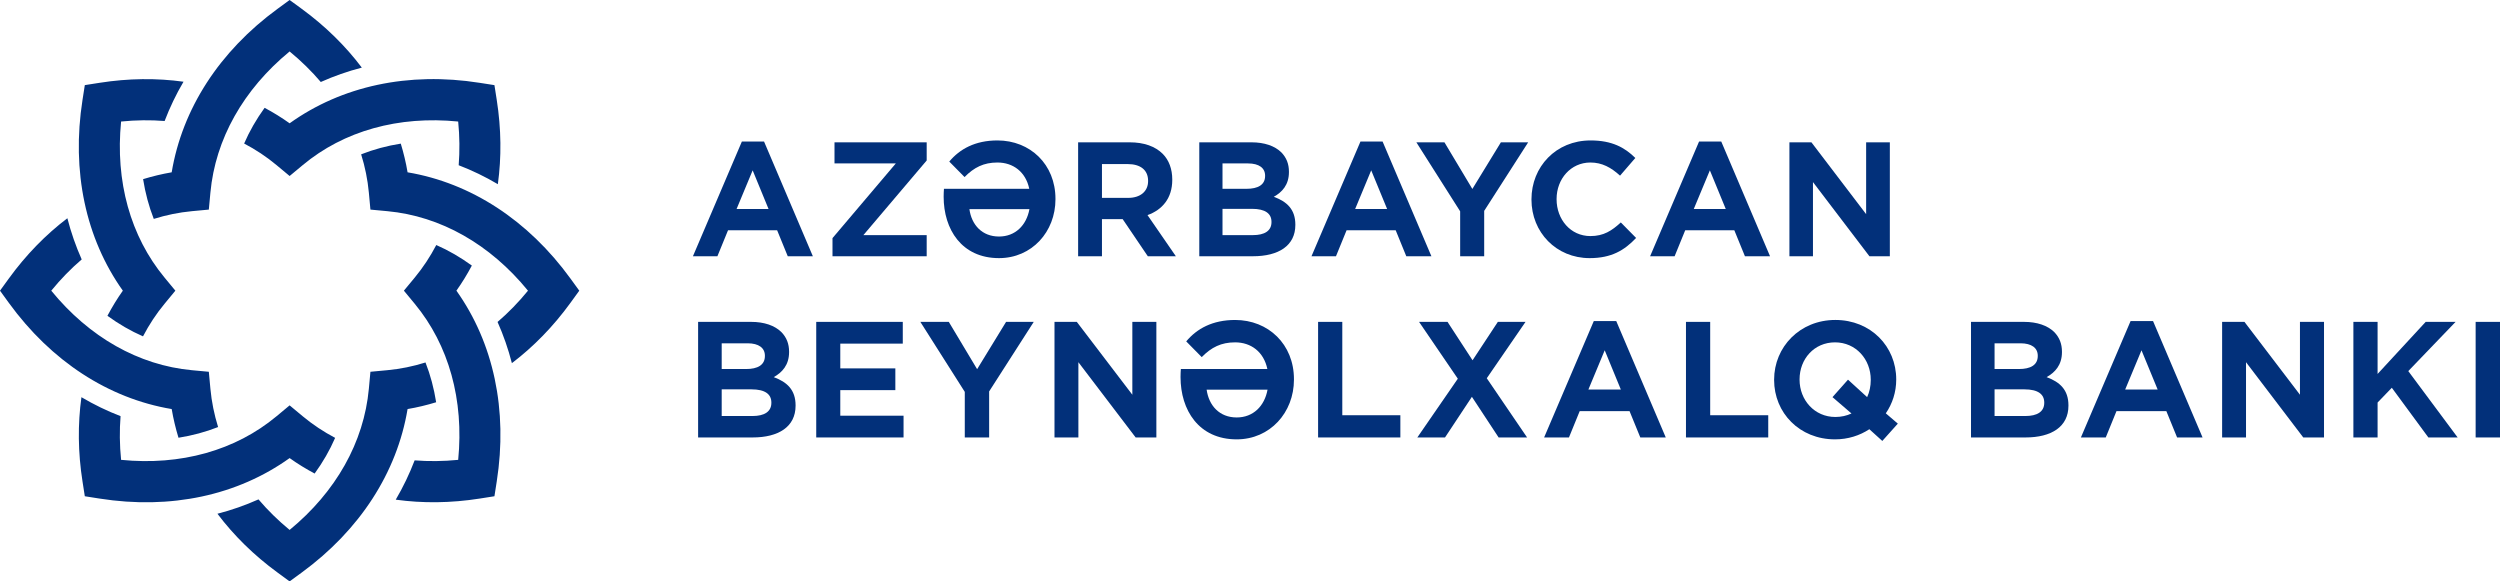 <svg width="172" height="40" viewBox="0 0 172 40" fill="none" xmlns="http://www.w3.org/2000/svg">
<path fill-rule="evenodd" clip-rule="evenodd" d="M50.677 14.378L51.783 11.719L52.876 14.378H50.677ZM51.041 9.737L47.673 17.631H49.357L50.088 15.844H53.467L54.198 17.631H55.925L52.566 9.737H51.041Z" fill="#02307A"/>
<path fill-rule="evenodd" clip-rule="evenodd" d="M57.414 11.244H61.632L57.276 16.382V17.631H63.756V16.176H59.401L63.756 11.041V9.791H57.414V11.244Z" fill="#02307A"/>
<path fill-rule="evenodd" clip-rule="evenodd" d="M68.732 16.273C67.562 16.273 66.844 15.467 66.695 14.389H70.825C70.62 15.51 69.846 16.273 68.732 16.273ZM68.624 9.662C67.089 9.662 66.029 10.255 65.31 11.116L66.362 12.182C67.015 11.516 67.68 11.181 68.624 11.181C69.698 11.181 70.567 11.817 70.813 12.989H64.944C64.933 13.184 64.923 13.302 64.923 13.517V13.539C64.923 15.768 66.156 17.759 68.732 17.759C70.997 17.759 72.616 15.939 72.616 13.712V13.679C72.616 11.309 70.877 9.662 68.624 9.662Z" fill="#02307A"/>
<path fill-rule="evenodd" clip-rule="evenodd" d="M77.617 13.614H75.815V11.288H77.583C78.453 11.288 78.989 11.687 78.989 12.441V12.463C78.989 13.151 78.475 13.614 77.617 13.614ZM80.652 12.376V12.354C80.652 11.632 80.427 11.02 79.998 10.587C79.484 10.072 78.711 9.792 77.724 9.792H74.175V17.631H75.815V15.078H77.241L78.97 17.631H80.9L78.948 14.799C79.954 14.443 80.652 13.647 80.652 12.376Z" fill="#02307A"/>
<path fill-rule="evenodd" clip-rule="evenodd" d="M87.478 15.284C87.478 15.886 86.996 16.176 86.201 16.176H84.108V14.368H86.137C87.061 14.368 87.478 14.701 87.478 15.262V15.284ZM84.108 11.244H85.868C86.619 11.244 87.039 11.557 87.039 12.085V12.107C87.039 12.72 86.544 12.99 85.762 12.99H84.108V11.244ZM87.638 13.539C88.199 13.226 88.679 12.731 88.679 11.838V11.817C88.679 11.278 88.509 10.847 88.153 10.48C87.703 10.04 86.996 9.792 86.105 9.792H82.511V17.63H86.201C87.962 17.63 89.12 16.909 89.12 15.477V15.456C89.12 14.401 88.54 13.873 87.638 13.539Z" fill="#02307A"/>
<path fill-rule="evenodd" clip-rule="evenodd" d="M93.235 14.378L94.339 11.719L95.434 14.378H93.235ZM93.6 9.737L90.23 17.631H91.915L92.644 15.844H96.024L96.753 17.631H98.481L95.122 9.737H93.6Z" fill="#02307A"/>
<path fill-rule="evenodd" clip-rule="evenodd" d="M101.298 13L99.378 9.792H97.446L100.459 14.54V17.631H102.112V14.508L105.138 9.792H103.261L101.298 13Z" fill="#02307A"/>
<path fill-rule="evenodd" clip-rule="evenodd" d="M109.42 16.242C108.047 16.242 107.093 15.089 107.093 13.712V13.69C107.093 12.311 108.069 11.181 109.42 11.181C110.225 11.181 110.847 11.527 111.459 12.085L112.51 10.868C111.782 10.147 110.902 9.662 109.431 9.662C107.039 9.662 105.365 11.482 105.365 13.712V13.733C105.365 15.982 107.071 17.759 109.366 17.759C110.869 17.759 111.759 17.222 112.564 16.371L111.512 15.304C110.891 15.875 110.333 16.242 109.42 16.242Z" fill="#02307A"/>
<path fill-rule="evenodd" clip-rule="evenodd" d="M116.532 14.378L117.639 11.719L118.732 14.378H116.532ZM116.896 9.737L113.527 17.631H115.213L115.942 15.844H119.322L120.052 17.631H121.779L118.422 9.737H116.896Z" fill="#02307A"/>
<path fill-rule="evenodd" clip-rule="evenodd" d="M128.39 9.792V14.734L124.626 9.792H123.112V17.631H124.732V12.527L128.617 17.631H130.021V9.792H128.39Z" fill="#02307A"/>
<path fill-rule="evenodd" clip-rule="evenodd" d="M53.07 27.715C53.07 28.328 52.581 28.622 51.775 28.622H49.653V26.788H51.71C52.645 26.788 53.07 27.126 53.07 27.694V27.715ZM49.653 23.619H51.438C52.2 23.619 52.625 23.936 52.625 24.472V24.493C52.625 25.116 52.123 25.389 51.33 25.389H49.653V23.619ZM53.234 25.946C53.8 25.629 54.289 25.127 54.289 24.221V24.199C54.289 23.652 54.116 23.215 53.756 22.844C53.298 22.396 52.581 22.145 51.677 22.145H48.03V30.097H51.775C53.56 30.097 54.736 29.366 54.736 27.912V27.89C54.736 26.82 54.148 26.285 53.234 25.946Z" fill="#02307A"/>
<path fill-rule="evenodd" clip-rule="evenodd" d="M57.812 26.841H61.6V25.345H57.812V23.641H62.111V22.145H56.157V30.097H62.164V28.6H57.812V26.841Z" fill="#02307A"/>
<path fill-rule="evenodd" clip-rule="evenodd" d="M67.226 25.4L65.277 22.145H63.32L66.377 26.961V30.097H68.053V26.93L71.122 22.145H69.218L67.226 25.4Z" fill="#02307A"/>
<path fill-rule="evenodd" clip-rule="evenodd" d="M77.905 27.158L74.084 22.145H72.549V30.097H74.193V24.919L78.133 30.097H79.558V22.145H77.905V27.158Z" fill="#02307A"/>
<path fill-rule="evenodd" clip-rule="evenodd" d="M85.084 28.721C83.898 28.721 83.169 27.902 83.016 26.808H87.207C87 27.945 86.216 28.721 85.084 28.721ZM84.976 22.014C83.419 22.014 82.341 22.614 81.612 23.488L82.679 24.57C83.342 23.893 84.018 23.554 84.976 23.554C86.064 23.554 86.945 24.199 87.195 25.389H81.243C81.231 25.586 81.221 25.706 81.221 25.924V25.946C81.221 28.207 82.472 30.228 85.084 30.228C87.38 30.228 89.024 28.382 89.024 26.122V26.088C89.024 23.685 87.26 22.014 84.976 22.014Z" fill="#02307A"/>
<path fill-rule="evenodd" clip-rule="evenodd" d="M92.35 22.145H90.685V30.097H96.345V28.568H92.35V22.145Z" fill="#02307A"/>
<path fill-rule="evenodd" clip-rule="evenodd" d="M104.956 22.145H103.052L101.311 24.788L99.59 22.145H97.631L100.298 26.055L97.512 30.097H99.417L101.267 27.301L103.105 30.097H105.064L102.29 26.023L104.956 22.145Z" fill="#02307A"/>
<path fill-rule="evenodd" clip-rule="evenodd" d="M109.282 26.798L110.404 24.1L111.513 26.798H109.282ZM109.653 22.09L106.235 30.097H107.944L108.684 28.284H112.112L112.853 30.097H114.605L111.198 22.09H109.653Z" fill="#02307A"/>
<path fill-rule="evenodd" clip-rule="evenodd" d="M117.661 22.145H115.995V30.097H121.655V28.568H117.661V22.145Z" fill="#02307A"/>
<path fill-rule="evenodd" clip-rule="evenodd" d="M128.708 26.143C128.708 26.569 128.622 26.973 128.459 27.323L127.142 26.121L126.075 27.323L127.382 28.447C127.054 28.601 126.684 28.688 126.271 28.688C124.835 28.688 123.81 27.519 123.81 26.121V26.099C123.81 24.701 124.813 23.554 126.249 23.554C127.686 23.554 128.708 24.723 128.708 26.121V26.143ZM130.46 26.121V26.099C130.46 23.838 128.708 22.013 126.271 22.013C123.832 22.013 122.059 23.87 122.059 26.121V26.143C122.059 28.404 123.81 30.228 126.249 30.228C127.142 30.228 127.948 29.966 128.611 29.53L129.503 30.337L130.57 29.146L129.743 28.437C130.2 27.77 130.46 26.973 130.46 26.121Z" fill="#02307A"/>
<path fill-rule="evenodd" clip-rule="evenodd" d="M140.644 27.715C140.644 28.328 140.154 28.622 139.35 28.622H137.226V26.788H139.284C140.219 26.788 140.644 27.126 140.644 27.694V27.715ZM137.226 23.619H139.012C139.774 23.619 140.198 23.936 140.198 24.472V24.493C140.198 25.116 139.697 25.389 138.903 25.389H137.226V23.619ZM140.807 25.946C141.373 25.629 141.863 25.127 141.863 24.221V24.199C141.863 23.652 141.689 23.215 141.331 22.844C140.872 22.396 140.154 22.145 139.25 22.145H135.605V30.097H139.35C141.135 30.097 142.309 29.366 142.309 27.912V27.89C142.309 26.82 141.721 26.285 140.807 25.946Z" fill="#02307A"/>
<path fill-rule="evenodd" clip-rule="evenodd" d="M146.213 26.798L147.335 24.1L148.446 26.798H146.213ZM146.584 22.09L143.166 30.097H144.876L145.614 28.284H149.044L149.784 30.097H151.536L148.129 22.09H146.584Z" fill="#02307A"/>
<path fill-rule="evenodd" clip-rule="evenodd" d="M158.237 27.158L154.418 22.145H152.882V30.097H154.526V24.919L158.465 30.097H159.892V22.145H158.237V27.158Z" fill="#02307A"/>
<path fill-rule="evenodd" clip-rule="evenodd" d="M168.944 22.145H166.887L163.578 25.728V22.145H161.913V30.097H163.578V27.694L164.557 26.678L167.072 30.097H169.086L165.69 25.531L168.944 22.145Z" fill="#02307A"/>
<path fill-rule="evenodd" clip-rule="evenodd" d="M170.324 30.097H172V22.145H170.324V30.097Z" fill="#02307A"/>
<path fill-rule="evenodd" clip-rule="evenodd" d="M30.007 27.675C29.857 26.72 29.613 25.801 29.274 24.938C28.42 25.206 27.543 25.387 26.651 25.469L25.485 25.578L25.377 26.749C25.038 30.425 23.112 33.839 19.926 36.459C19.132 35.805 18.416 35.102 17.784 34.358C16.878 34.762 15.936 35.094 14.96 35.346C16.084 36.837 17.467 38.202 19.096 39.392L19.926 40L20.757 39.392C24.76 36.466 27.314 32.505 28.041 28.143C28.706 28.031 29.363 27.872 30.007 27.675ZM39.249 19.165C36.334 15.149 32.387 12.585 28.041 11.855C27.929 11.187 27.77 10.529 27.574 9.881C26.621 10.032 25.708 10.277 24.847 10.618C25.114 11.476 25.294 12.354 25.377 13.25L25.485 14.42L26.651 14.529C30.314 14.871 33.715 16.801 36.325 19.999C35.675 20.797 34.974 21.516 34.232 22.151C34.636 23.059 34.966 24.005 35.218 24.985C36.703 23.857 38.063 22.468 39.249 20.833L39.854 19.999L39.249 19.165ZM32.463 18.271C31.682 17.704 30.864 17.229 30.016 16.858C29.6 17.653 29.108 18.403 28.536 19.095L27.788 19.998L28.536 20.903C30.885 23.744 31.929 27.524 31.523 31.638C30.501 31.739 29.498 31.75 28.527 31.673C28.172 32.602 27.739 33.505 27.227 34.377C29.071 34.633 31.012 34.615 33.001 34.302L34.017 34.142L34.176 33.122C34.945 28.212 33.961 23.599 31.401 19.998C31.794 19.447 32.145 18.869 32.463 18.271ZM21.647 32.58C22.214 31.798 22.688 30.977 23.057 30.125C22.264 29.707 21.518 29.213 20.828 28.64L19.926 27.889L19.024 28.64C16.194 30.997 12.43 32.046 8.331 31.638C8.228 30.612 8.218 29.606 8.295 28.632C7.371 28.274 6.469 27.84 5.602 27.327C5.346 29.178 5.363 31.125 5.676 33.122L5.835 34.142L6.851 34.302C11.742 35.073 16.34 34.085 19.926 31.516C20.476 31.91 21.053 32.262 21.647 32.58ZM12.28 30.117C13.231 29.966 14.144 29.72 15.005 29.381C14.739 28.524 14.559 27.644 14.476 26.749L14.367 25.578L13.202 25.47C9.539 25.128 6.137 23.197 3.527 19.999C4.178 19.202 4.879 18.483 5.621 17.849C5.218 16.94 4.886 15.994 4.635 15.015C3.15 16.142 1.791 17.531 0.605 19.165L0 19.999L0.605 20.833C3.521 24.85 7.465 27.414 11.813 28.143C11.925 28.811 12.084 29.47 12.28 30.117ZM18.205 7.418C17.639 8.201 17.166 9.022 16.797 9.875C17.589 10.29 18.336 10.784 19.025 11.359L19.926 12.109L20.828 11.359C23.657 9 27.423 7.953 31.523 8.361C31.624 9.387 31.634 10.392 31.558 11.368C32.484 11.724 33.384 12.158 34.252 12.672C34.507 10.821 34.489 8.874 34.176 6.875L34.017 5.857L33.001 5.698C28.109 4.926 23.514 5.913 19.926 8.483C19.376 8.089 18.8 7.736 18.205 7.418ZM7.391 21.727C8.171 22.295 8.99 22.77 9.839 23.141C10.253 22.346 10.745 21.596 11.318 20.904L12.065 19.998L11.318 19.094C8.969 16.254 7.923 12.475 8.331 8.361C9.353 8.258 10.355 8.247 11.326 8.325C11.681 7.397 12.113 6.493 12.626 5.622C10.782 5.366 8.842 5.384 6.851 5.697L5.835 5.856L5.676 6.876C4.908 11.785 5.892 16.4 8.451 19.998C8.059 20.551 7.709 21.13 7.391 21.727ZM9.845 12.325C9.996 13.28 10.241 14.196 10.58 15.061C11.434 14.793 12.309 14.613 13.202 14.529L14.367 14.42L14.476 13.25C14.817 9.574 16.74 6.16 19.926 3.54C20.721 4.194 21.437 4.897 22.07 5.641C22.975 5.237 23.918 4.904 24.893 4.652C23.77 3.162 22.386 1.798 20.757 0.607L19.926 0L19.096 0.607C15.093 3.533 12.539 7.493 11.812 11.855C11.146 11.969 10.491 12.128 9.845 12.325Z" fill="#02307A"/>
</svg>

